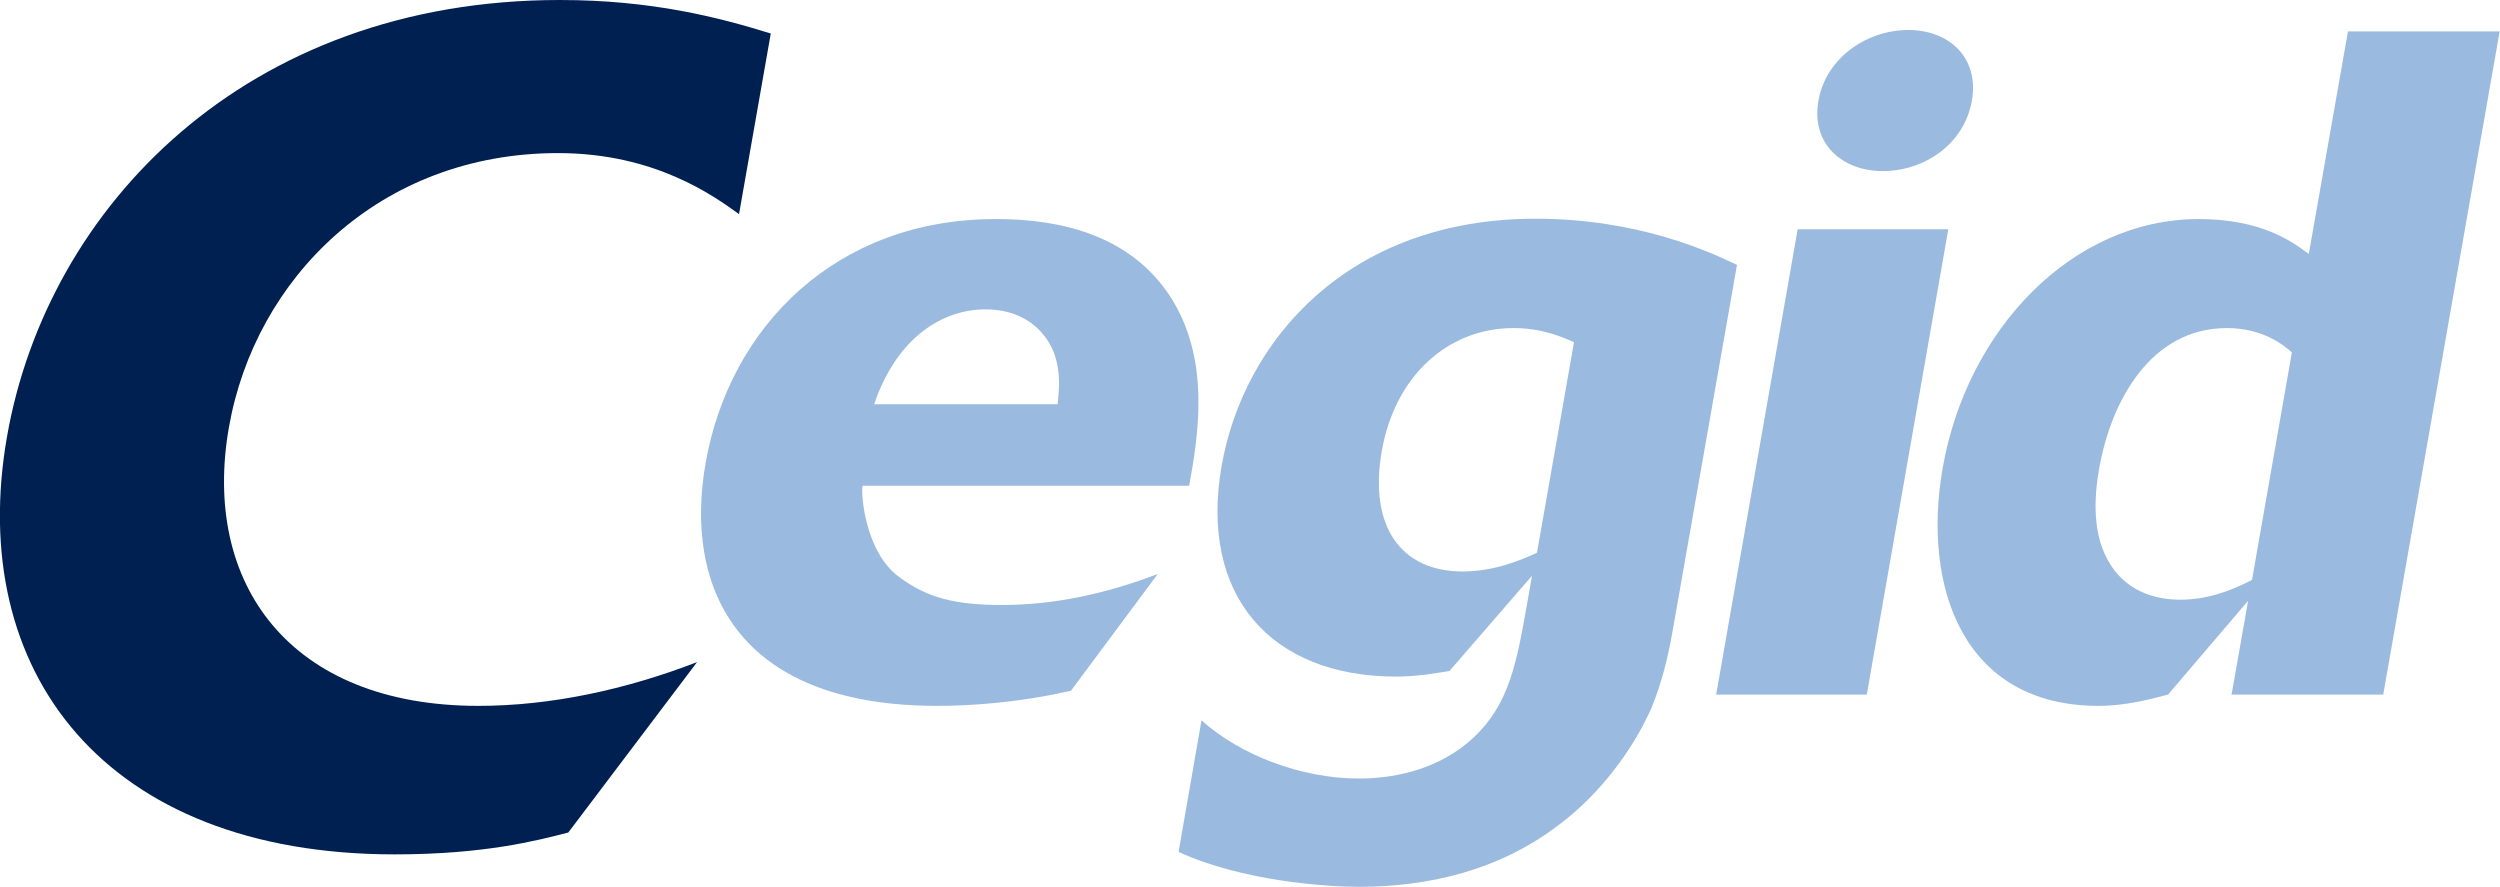 <?xml version="1.0" encoding="utf-8"?>
<!-- Generator: Adobe Illustrator 21.1.0, SVG Export Plug-In . SVG Version: 6.00 Build 0)  -->
<svg version="1.1" id="Calque_1" xmlns="http://www.w3.org/2000/svg" xmlns:xlink="http://www.w3.org/1999/xlink" x="0px" y="0px"
	 viewBox="0 0 708.7 251.5" style="enable-background:new 0 0 708.7 251.5;" xml:space="preserve">
<style type="text/css">
	.st0{fill:#002052;}
	.st1{fill:#9ABADF;}
</style>
<path class="st0" d="M161.1,236c-8.9,2.3-23.8,6.2-49.2,6.2C29.6,242.2-9.7,190.3,2,123.7C13.4,58.8,69.6,0,158.7,0
	c26,0,45,4.9,59.8,9.5l-9,51.2c-7.2-5.2-23.9-17.3-51.3-17.3c-50.7,0-85.9,35.6-93.3,77.7c-7.8,44.4,17.3,79,70.7,79
	c20.5,0,41.8-4.6,62-12.4L161.1,236z"/>
<path class="st1" d="M299.8,114.6c0.5-4.5,1.5-13.1-4-19.7c-3.9-4.8-9.6-7.2-16.5-7.2c-11.7,0-24.9,7.5-31.5,26.9H299.8z
	 M303.6,195.8c-15.2,3.5-29.1,4.3-37.9,4.3c-57.6,0-71.7-34.4-65.7-68.7c6.8-38.9,37.1-69.3,82.2-69.3c12.7,0,36,1.9,49.1,21.3
	c12.2,18.1,8.3,40.5,5.8,54.3h-92.6c-0.5,2.7,0.9,18.9,10.3,25.8c8.2,6.1,16.1,8,29.4,8c14.6,0,29.5-3.2,44-8.8L303.6,195.8z"/>
<path class="st1" d="M446.2,97c-3-1.3-8.9-4-17.1-4c-19.1,0-33.8,14.1-37.4,34.9c-3.7,21.3,5.4,34.1,22.9,34.1
	c9,0,16.5-3.2,21.1-5.3L446.2,97z M410.9,190.2c-3,0.5-9,1.6-15.1,1.6c-35.5,0-55.9-22.9-49.5-59.7c6.2-35.4,35.7-70.1,89-70.1
	c29.4,0,49.8,9.6,57.1,13.1l-17.9,101.8c-1,5.9-2.6,14.6-6.3,23.7c-5.3,12-14.7,24.5-26,33c-17.2,13.3-37.6,17.8-57,17.8
	c-9,0-33.1-1.6-51.1-9.9l6.5-37.3c11,9.9,28.4,16.5,44.6,16.5c11.4,0,23.6-3.2,32.6-11.7c9.9-9.3,12.1-20.8,15-37.3l1.5-8.5
	L410.9,190.2z"/>
<path class="st1" d="M529.2,196.9h-42.7L509.6,65h42.7L529.2,196.9z M533.7,48.5c-11.4,0-20.4-7.7-18.2-20c2.1-12,13.6-20,25.5-20
	c11.4,0,20.1,7.7,18,20C556.8,41,545.4,48.5,533.7,48.5"/>
<path class="st1" d="M649.7,99.9c-2.1-1.9-8.1-6.9-18.4-6.9c-21.8,0-32.9,21-36.2,39.7c-1.4,7.7-2.3,19.2,3.4,27.7
	c3.1,4.8,9.2,9.6,19.5,9.6c7.2,0,13.6-2.1,20.4-5.6L649.7,99.9z M675.6,196.9h-43l4.7-26.6l-22.7,26.6c-5,1.3-12,3.2-19.7,3.2
	c-38.7,0-50-34.1-44.2-67.4c6.9-39.4,36.8-70.6,72.6-70.6c17.8,0,26.5,6.4,31.2,9.9l11.1-63.1h43L675.6,196.9z"/>
</svg>
